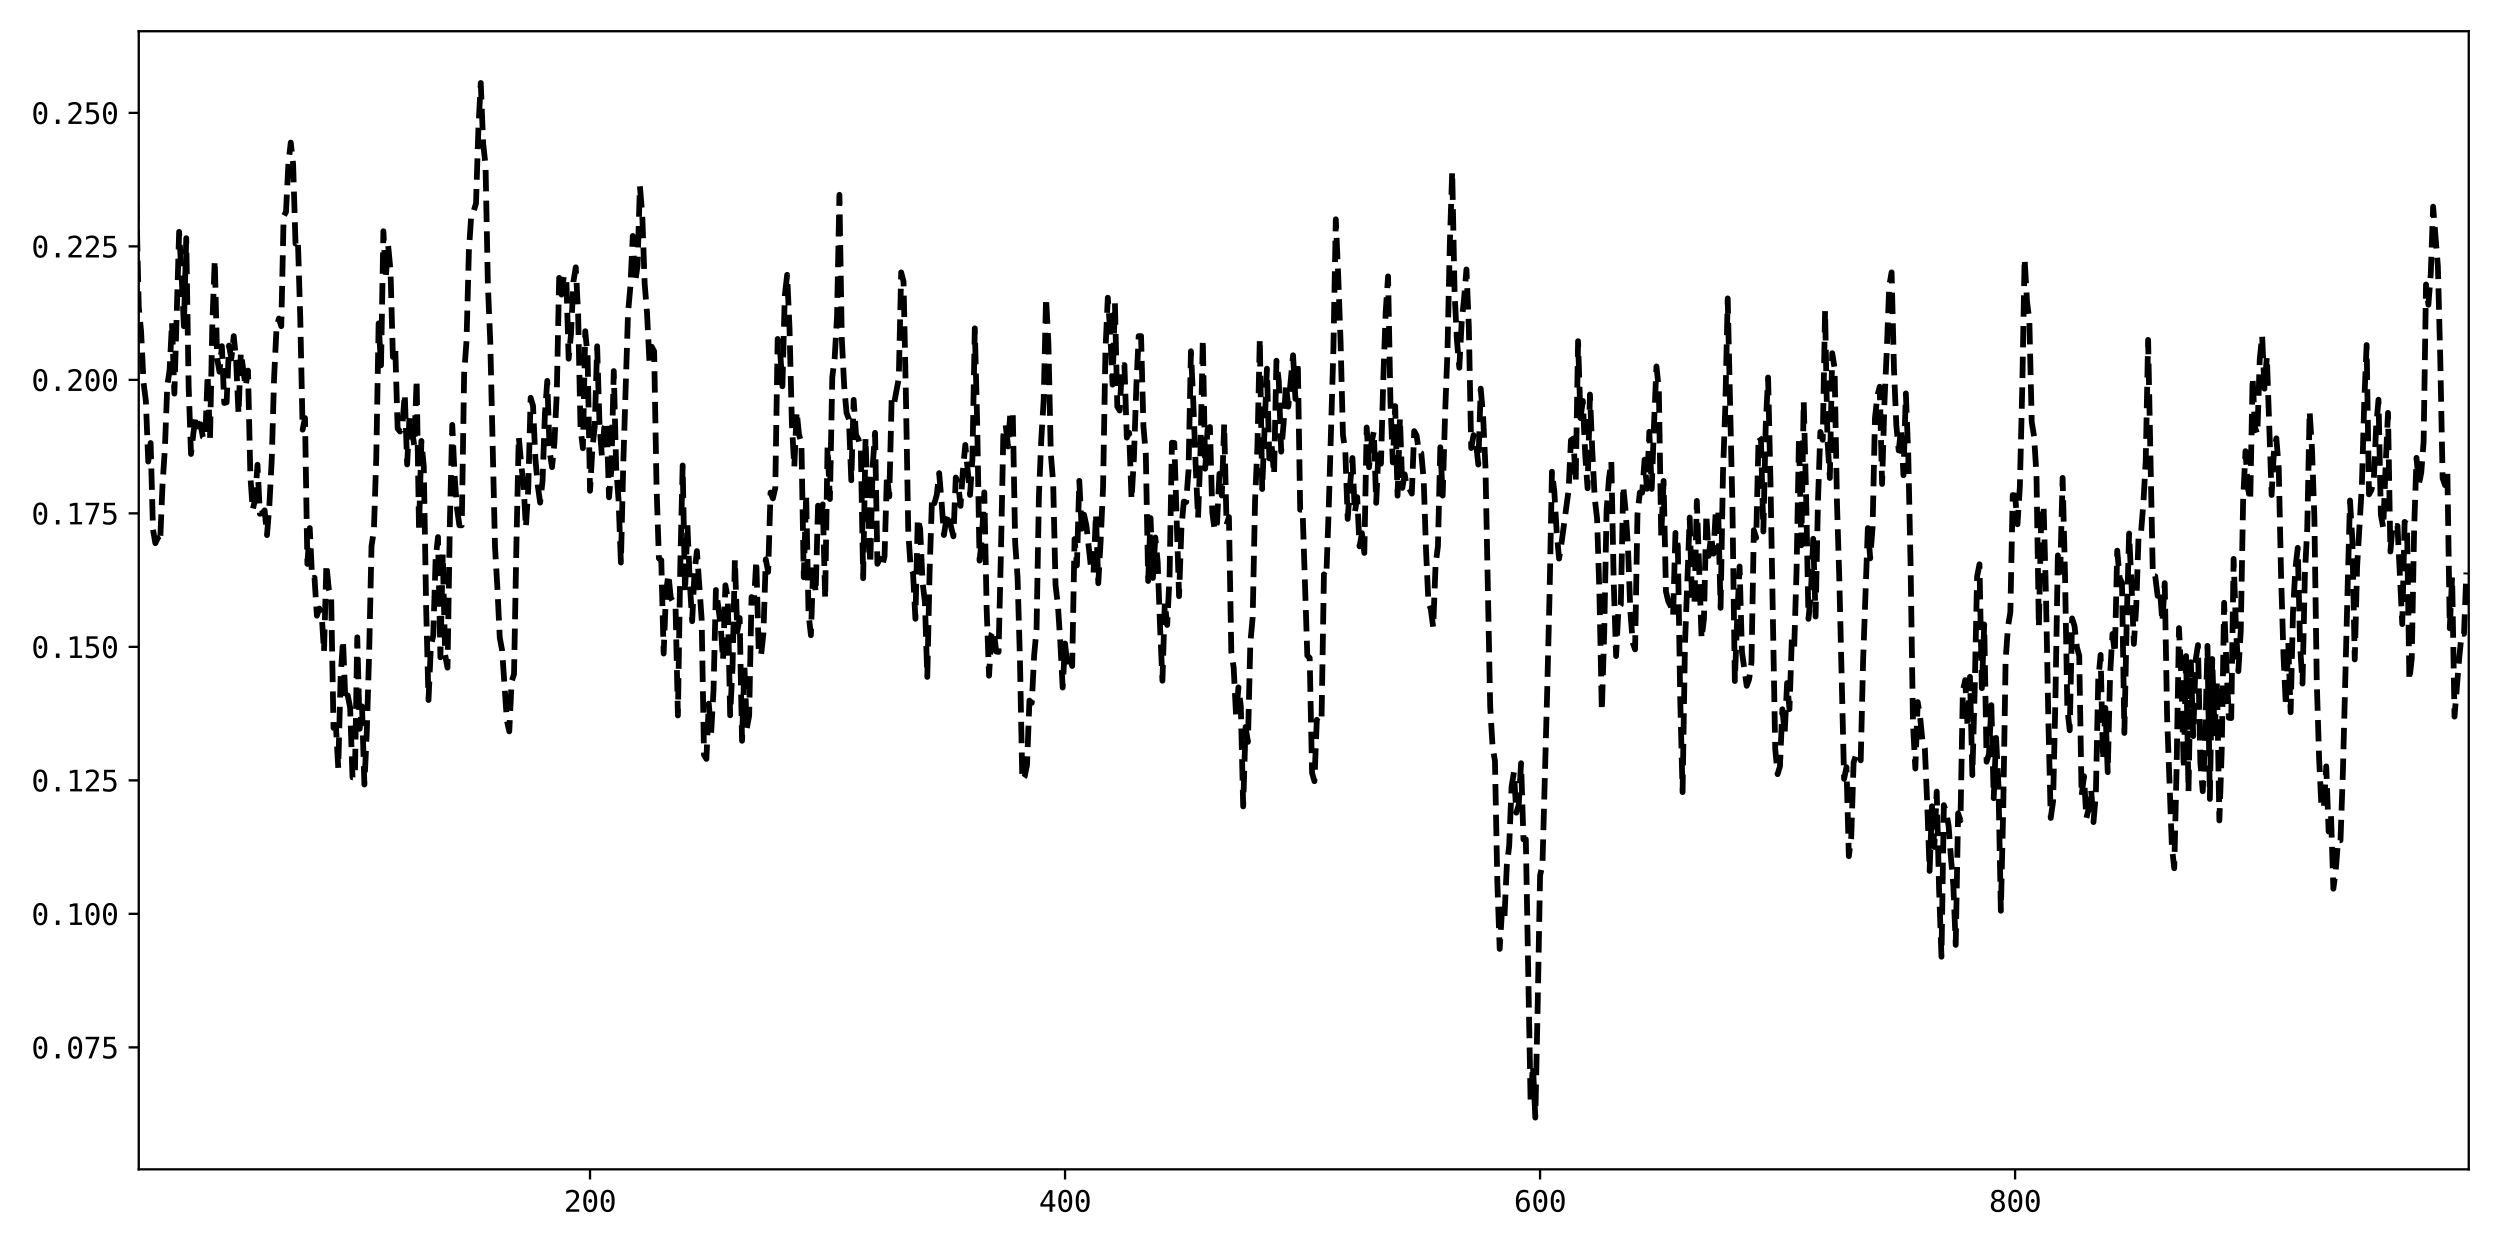<?xml version="1.0" encoding="utf-8" standalone="no"?>
<!DOCTYPE svg PUBLIC "-//W3C//DTD SVG 1.1//EN"
  "http://www.w3.org/Graphics/SVG/1.1/DTD/svg11.dtd">
<svg xmlns:xlink="http://www.w3.org/1999/xlink" width="864pt" height="432pt" viewBox="0 0 864 432" xmlns="http://www.w3.org/2000/svg" version="1.1">
 <defs>
  <style type="text/css">*{stroke-linejoin: round; stroke-linecap: butt}</style>
 </defs>
 <g id="figure_1">
  <g id="patch_1">
   <path d="M 0 432 
L 864 432 
L 864 0 
L 0 0 
z
" style="fill: #ffffff"/>
  </g>
  <g id="axes_1">
   <g id="patch_2">
    <path d="M 47.95 404.12 
L 853.2 404.12 
L 853.2 10.8 
L 47.95 10.8 
z
" style="fill: #ffffff"/>
   </g>
   <g id="matplotlib.axis_1">
    <g id="xtick_1">
     <g id="line2d_1">
      <defs>
       <path id="m0cb15352aa" d="M 0 0 
L 0 3.5 
" style="stroke: #000000; stroke-width: 0.8"/>
      </defs>
      <g>
       <use xlink:href="#m0cb15352aa" x="203.911" y="404.12" style="stroke: #000000; stroke-width: 0.8"/>
      </g>
     </g>
     <g id="text_1">
      <!-- 200 -->
      <g transform="translate(194.88 418.772) scale(0.1 -0.1)">
       <defs>
        <path id="DejaVuSansMono-32" d="M 1166 531 
L 3309 531 
L 3309 0 
L 475 0 
L 475 531 
Q 1059 1147 1496 1619 
Q 1934 2091 2100 2284 
Q 2413 2666 2522 2902 
Q 2631 3138 2631 3384 
Q 2631 3775 2401 3997 
Q 2172 4219 1772 4219 
Q 1488 4219 1175 4116 
Q 863 4013 513 3803 
L 513 4441 
Q 834 4594 1145 4672 
Q 1456 4750 1759 4750 
Q 2444 4750 2861 4386 
Q 3278 4022 3278 3431 
Q 3278 3131 3139 2831 
Q 3000 2531 2688 2169 
Q 2513 1966 2180 1606 
Q 1847 1247 1166 531 
z
" transform="scale(0.016)"/>
        <path id="DejaVuSansMono-30" d="M 1509 2344 
Q 1509 2516 1629 2641 
Q 1750 2766 1919 2766 
Q 2094 2766 2219 2641 
Q 2344 2516 2344 2344 
Q 2344 2169 2220 2047 
Q 2097 1925 1919 1925 
Q 1744 1925 1626 2044 
Q 1509 2163 1509 2344 
z
M 1925 4250 
Q 1484 4250 1267 3775 
Q 1050 3300 1050 2328 
Q 1050 1359 1267 884 
Q 1484 409 1925 409 
Q 2369 409 2586 884 
Q 2803 1359 2803 2328 
Q 2803 3300 2586 3775 
Q 2369 4250 1925 4250 
z
M 1925 4750 
Q 2672 4750 3055 4137 
Q 3438 3525 3438 2328 
Q 3438 1134 3055 521 
Q 2672 -91 1925 -91 
Q 1178 -91 797 521 
Q 416 1134 416 2328 
Q 416 3525 797 4137 
Q 1178 4750 1925 4750 
z
" transform="scale(0.016)"/>
       </defs>
       <use xlink:href="#DejaVuSansMono-32"/>
       <use xlink:href="#DejaVuSansMono-30" x="60.205"/>
       <use xlink:href="#DejaVuSansMono-30" x="120.41"/>
      </g>
     </g>
    </g>
    <g id="xtick_2">
     <g id="line2d_2">
      <g>
       <use xlink:href="#m0cb15352aa" x="368.08" y="404.12" style="stroke: #000000; stroke-width: 0.8"/>
      </g>
     </g>
     <g id="text_2">
      <!-- 400 -->
      <g transform="translate(359.05 418.772) scale(0.1 -0.1)">
       <defs>
        <path id="DejaVuSansMono-34" d="M 2297 4091 
L 825 1625 
L 2297 1625 
L 2297 4091 
z
M 2194 4666 
L 2925 4666 
L 2925 1625 
L 3547 1625 
L 3547 1113 
L 2925 1113 
L 2925 0 
L 2297 0 
L 2297 1113 
L 319 1113 
L 319 1709 
L 2194 4666 
z
" transform="scale(0.016)"/>
       </defs>
       <use xlink:href="#DejaVuSansMono-34"/>
       <use xlink:href="#DejaVuSansMono-30" x="60.205"/>
       <use xlink:href="#DejaVuSansMono-30" x="120.41"/>
      </g>
     </g>
    </g>
    <g id="xtick_3">
     <g id="line2d_3">
      <g>
       <use xlink:href="#m0cb15352aa" x="532.249" y="404.12" style="stroke: #000000; stroke-width: 0.8"/>
      </g>
     </g>
     <g id="text_3">
      <!-- 600 -->
      <g transform="translate(523.219 418.772) scale(0.1 -0.1)">
       <defs>
        <path id="DejaVuSansMono-36" d="M 3097 4563 
L 3097 3981 
Q 2900 4097 2678 4158 
Q 2456 4219 2216 4219 
Q 1616 4219 1306 3767 
Q 997 3316 997 2438 
Q 1147 2750 1412 2917 
Q 1678 3084 2022 3084 
Q 2697 3084 3067 2670 
Q 3438 2256 3438 1497 
Q 3438 741 3056 325 
Q 2675 -91 1984 -91 
Q 1172 -91 794 492 
Q 416 1075 416 2328 
Q 416 3509 870 4129 
Q 1325 4750 2188 4750 
Q 2419 4750 2650 4701 
Q 2881 4653 3097 4563 
z
M 1972 2591 
Q 1569 2591 1337 2300 
Q 1106 2009 1106 1497 
Q 1106 984 1337 693 
Q 1569 403 1972 403 
Q 2391 403 2603 679 
Q 2816 956 2816 1497 
Q 2816 2041 2603 2316 
Q 2391 2591 1972 2591 
z
" transform="scale(0.016)"/>
       </defs>
       <use xlink:href="#DejaVuSansMono-36"/>
       <use xlink:href="#DejaVuSansMono-30" x="60.205"/>
       <use xlink:href="#DejaVuSansMono-30" x="120.41"/>
      </g>
     </g>
    </g>
    <g id="xtick_4">
     <g id="line2d_4">
      <g>
       <use xlink:href="#m0cb15352aa" x="696.418" y="404.12" style="stroke: #000000; stroke-width: 0.8"/>
      </g>
     </g>
     <g id="text_4">
      <!-- 800 -->
      <g transform="translate(687.388 418.772) scale(0.1 -0.1)">
       <defs>
        <path id="DejaVuSansMono-38" d="M 1925 2216 
Q 1503 2216 1273 1980 
Q 1044 1744 1044 1313 
Q 1044 881 1276 642 
Q 1509 403 1925 403 
Q 2350 403 2579 639 
Q 2809 875 2809 1313 
Q 2809 1741 2576 1978 
Q 2344 2216 1925 2216 
z
M 1375 2478 
Q 972 2581 745 2862 
Q 519 3144 519 3541 
Q 519 4097 897 4423 
Q 1275 4750 1925 4750 
Q 2578 4750 2956 4423 
Q 3334 4097 3334 3541 
Q 3334 3144 3107 2862 
Q 2881 2581 2478 2478 
Q 2947 2375 3195 2062 
Q 3444 1750 3444 1253 
Q 3444 622 3041 265 
Q 2638 -91 1925 -91 
Q 1213 -91 811 264 
Q 409 619 409 1247 
Q 409 1747 657 2061 
Q 906 2375 1375 2478 
z
M 1147 3481 
Q 1147 3106 1347 2909 
Q 1547 2713 1925 2713 
Q 2306 2713 2506 2909 
Q 2706 3106 2706 3481 
Q 2706 3863 2507 4063 
Q 2309 4263 1925 4263 
Q 1547 4263 1347 4061 
Q 1147 3859 1147 3481 
z
" transform="scale(0.016)"/>
       </defs>
       <use xlink:href="#DejaVuSansMono-38"/>
       <use xlink:href="#DejaVuSansMono-30" x="60.205"/>
       <use xlink:href="#DejaVuSansMono-30" x="120.41"/>
      </g>
     </g>
    </g>
   </g>
   <g id="matplotlib.axis_2">
    <g id="ytick_1">
     <g id="line2d_5">
      <defs>
       <path id="md15170d6a8" d="M 0 0 
L -3.5 0 
" style="stroke: #000000; stroke-width: 0.8"/>
      </defs>
      <g>
       <use xlink:href="#md15170d6a8" x="47.95" y="361.962" style="stroke: #000000; stroke-width: 0.8"/>
      </g>
     </g>
     <g id="text_5">
      <!-- 0.075 -->
      <g transform="translate(10.848 365.788) scale(0.1 -0.1)">
       <defs>
        <path id="DejaVuSansMono-2e" d="M 1528 953 
L 2316 953 
L 2316 0 
L 1528 0 
L 1528 953 
z
" transform="scale(0.016)"/>
        <path id="DejaVuSansMono-37" d="M 434 4666 
L 3372 4666 
L 3372 4397 
L 1703 0 
L 1044 0 
L 2669 4134 
L 434 4134 
L 434 4666 
z
" transform="scale(0.016)"/>
        <path id="DejaVuSansMono-35" d="M 647 4666 
L 3009 4666 
L 3009 4134 
L 1222 4134 
L 1222 2988 
Q 1356 3038 1492 3061 
Q 1628 3084 1766 3084 
Q 2491 3084 2916 2656 
Q 3341 2228 3341 1497 
Q 3341 759 2895 334 
Q 2450 -91 1678 -91 
Q 1306 -91 998 -41 
Q 691 9 447 109 
L 447 750 
Q 734 594 1025 517 
Q 1316 441 1619 441 
Q 2141 441 2423 716 
Q 2706 991 2706 1497 
Q 2706 1997 2414 2275 
Q 2122 2553 1600 2553 
Q 1347 2553 1106 2495 
Q 866 2438 647 2322 
L 647 4666 
z
" transform="scale(0.016)"/>
       </defs>
       <use xlink:href="#DejaVuSansMono-30"/>
       <use xlink:href="#DejaVuSansMono-2e" x="60.205"/>
       <use xlink:href="#DejaVuSansMono-30" x="120.41"/>
       <use xlink:href="#DejaVuSansMono-37" x="180.615"/>
       <use xlink:href="#DejaVuSansMono-35" x="240.82"/>
      </g>
     </g>
    </g>
    <g id="ytick_2">
     <g id="line2d_6">
      <g>
       <use xlink:href="#md15170d6a8" x="47.95" y="315.826" style="stroke: #000000; stroke-width: 0.8"/>
      </g>
     </g>
     <g id="text_6">
      <!-- 0.100 -->
      <g transform="translate(10.848 319.652) scale(0.1 -0.1)">
       <defs>
        <path id="DejaVuSansMono-31" d="M 844 531 
L 1825 531 
L 1825 4097 
L 769 3859 
L 769 4434 
L 1819 4666 
L 2450 4666 
L 2450 531 
L 3419 531 
L 3419 0 
L 844 0 
L 844 531 
z
" transform="scale(0.016)"/>
       </defs>
       <use xlink:href="#DejaVuSansMono-30"/>
       <use xlink:href="#DejaVuSansMono-2e" x="60.205"/>
       <use xlink:href="#DejaVuSansMono-31" x="120.41"/>
       <use xlink:href="#DejaVuSansMono-30" x="180.615"/>
       <use xlink:href="#DejaVuSansMono-30" x="240.82"/>
      </g>
     </g>
    </g>
    <g id="ytick_3">
     <g id="line2d_7">
      <g>
       <use xlink:href="#md15170d6a8" x="47.95" y="269.69" style="stroke: #000000; stroke-width: 0.8"/>
      </g>
     </g>
     <g id="text_7">
      <!-- 0.125 -->
      <g transform="translate(10.848 273.516) scale(0.1 -0.1)">
       <use xlink:href="#DejaVuSansMono-30"/>
       <use xlink:href="#DejaVuSansMono-2e" x="60.205"/>
       <use xlink:href="#DejaVuSansMono-31" x="120.41"/>
       <use xlink:href="#DejaVuSansMono-32" x="180.615"/>
       <use xlink:href="#DejaVuSansMono-35" x="240.82"/>
      </g>
     </g>
    </g>
    <g id="ytick_4">
     <g id="line2d_8">
      <g>
       <use xlink:href="#md15170d6a8" x="47.95" y="223.554" style="stroke: #000000; stroke-width: 0.8"/>
      </g>
     </g>
     <g id="text_8">
      <!-- 0.150 -->
      <g transform="translate(10.848 227.379) scale(0.1 -0.1)">
       <use xlink:href="#DejaVuSansMono-30"/>
       <use xlink:href="#DejaVuSansMono-2e" x="60.205"/>
       <use xlink:href="#DejaVuSansMono-31" x="120.41"/>
       <use xlink:href="#DejaVuSansMono-35" x="180.615"/>
       <use xlink:href="#DejaVuSansMono-30" x="240.82"/>
      </g>
     </g>
    </g>
    <g id="ytick_5">
     <g id="line2d_9">
      <g>
       <use xlink:href="#md15170d6a8" x="47.95" y="177.417" style="stroke: #000000; stroke-width: 0.8"/>
      </g>
     </g>
     <g id="text_9">
      <!-- 0.175 -->
      <g transform="translate(10.848 181.243) scale(0.1 -0.1)">
       <use xlink:href="#DejaVuSansMono-30"/>
       <use xlink:href="#DejaVuSansMono-2e" x="60.205"/>
       <use xlink:href="#DejaVuSansMono-31" x="120.41"/>
       <use xlink:href="#DejaVuSansMono-37" x="180.615"/>
       <use xlink:href="#DejaVuSansMono-35" x="240.82"/>
      </g>
     </g>
    </g>
    <g id="ytick_6">
     <g id="line2d_10">
      <g>
       <use xlink:href="#md15170d6a8" x="47.95" y="131.281" style="stroke: #000000; stroke-width: 0.8"/>
      </g>
     </g>
     <g id="text_10">
      <!-- 0.200 -->
      <g transform="translate(10.848 135.107) scale(0.1 -0.1)">
       <use xlink:href="#DejaVuSansMono-30"/>
       <use xlink:href="#DejaVuSansMono-2e" x="60.205"/>
       <use xlink:href="#DejaVuSansMono-32" x="120.41"/>
       <use xlink:href="#DejaVuSansMono-30" x="180.615"/>
       <use xlink:href="#DejaVuSansMono-30" x="240.82"/>
      </g>
     </g>
    </g>
    <g id="ytick_7">
     <g id="line2d_11">
      <g>
       <use xlink:href="#md15170d6a8" x="47.95" y="85.145" style="stroke: #000000; stroke-width: 0.8"/>
      </g>
     </g>
     <g id="text_11">
      <!-- 0.225 -->
      <g transform="translate(10.848 88.971) scale(0.1 -0.1)">
       <use xlink:href="#DejaVuSansMono-30"/>
       <use xlink:href="#DejaVuSansMono-2e" x="60.205"/>
       <use xlink:href="#DejaVuSansMono-32" x="120.41"/>
       <use xlink:href="#DejaVuSansMono-32" x="180.615"/>
       <use xlink:href="#DejaVuSansMono-35" x="240.82"/>
      </g>
     </g>
    </g>
    <g id="ytick_8">
     <g id="line2d_12">
      <g>
       <use xlink:href="#md15170d6a8" x="47.95" y="39.009" style="stroke: #000000; stroke-width: 0.8"/>
      </g>
     </g>
     <g id="text_12">
      <!-- 0.250 -->
      <g transform="translate(10.848 42.835) scale(0.1 -0.1)">
       <use xlink:href="#DejaVuSansMono-30"/>
       <use xlink:href="#DejaVuSansMono-2e" x="60.205"/>
       <use xlink:href="#DejaVuSansMono-32" x="120.41"/>
       <use xlink:href="#DejaVuSansMono-35" x="180.615"/>
       <use xlink:href="#DejaVuSansMono-30" x="240.82"/>
      </g>
     </g>
    </g>
   </g>
   <g id="line2d_13">
    <path d="M 39.742 100.803 
L 40.562 88.692 
L 41.383 92.895 
L 42.204 95.234 
L 43.025 66.075 
L 43.846 62.593 
L 44.667 59.648 
L 45.487 70.978 
L 46.308 75.033 
L 47.129 70.007 
L 47.95 106.038 
L 48.771 114.67 
L 49.592 132.098 
L 50.413 138.608 
L 51.233 159.515 
L 52.054 153.108 
L 52.875 183.017 
L 53.696 187.726 
L 54.517 185.975 
L 55.338 187.443 
L 56.158 167.616 
L 56.979 155.098 
L 57.8 133.496 
L 58.621 127.772 
L 59.442 111.393 
L 60.263 136.031 
L 61.904 80.138 
L 62.725 94.465 
L 63.546 112.744 
L 64.367 82.317 
L 65.188 133.304 
L 66.009 156.897 
L 66.829 149.79 
L 67.65 143.708 
L 68.471 147.379 
L 69.292 146.622 
L 70.113 151.013 
L 70.934 151.526 
L 71.755 129.553 
L 72.575 151.757 
L 73.396 111.419 
L 74.217 89.888 
L 75.038 123.811 
L 75.859 128.476 
L 76.68 119.639 
L 77.5 139.275 
L 78.321 139.046 
L 79.142 119.45 
L 79.963 123.862 
L 80.784 116.157 
L 81.605 124.581 
L 82.426 143.04 
L 83.246 121.829 
L 84.888 133.611 
L 85.709 128.09 
L 86.53 164.664 
L 87.351 176.181 
L 88.171 172.556 
L 88.992 160.625 
L 89.813 177.551 
L 90.634 177.378 
L 91.455 176.382 
L 92.276 184.929 
L 93.097 174.588 
L 93.917 158.671 
L 94.738 130.282 
L 95.559 113.463 
L 96.38 110.083 
L 97.201 112.728 
L 98.022 74.769 
L 98.842 73.27 
L 99.663 56.623 
L 100.484 49.278 
L 101.305 56.799 
L 102.126 84.184 
L 102.947 82.926 
L 103.768 109.822 
L 104.588 148.486 
L 105.409 144.488 
L 106.23 194.89 
L 107.051 182.51 
L 107.872 199.904 
L 108.693 199.656 
L 109.513 212.768 
L 110.334 210.315 
L 111.155 211.966 
L 111.976 225.242 
L 112.797 194.94 
L 113.618 203.505 
L 114.439 206.051 
L 115.259 251.566 
L 116.08 250.647 
L 116.901 265.417 
L 117.722 233.925 
L 118.543 221.251 
L 119.364 242.001 
L 120.184 240.341 
L 121.005 244.545 
L 121.826 268.668 
L 122.647 268.668 
L 123.468 220.263 
L 124.289 251.884 
L 125.11 244.124 
L 125.93 271.125 
L 126.751 253.197 
L 127.572 225.864 
L 128.393 188.757 
L 129.214 183.364 
L 130.035 158.194 
L 130.855 111.764 
L 131.676 126.26 
L 132.497 79.923 
L 133.318 96.006 
L 134.139 84.745 
L 134.96 93.581 
L 135.781 123.359 
L 136.601 120.375 
L 137.422 148.085 
L 138.243 149.126 
L 139.064 146.911 
L 139.885 136.172 
L 140.706 160.502 
L 141.526 143.916 
L 142.347 148.55 
L 143.168 153.948 
L 143.989 131.156 
L 144.81 182.991 
L 145.631 152.393 
L 146.452 161.075 
L 147.272 209.721 
L 148.093 241.928 
L 148.914 223.296 
L 149.735 219.572 
L 150.556 192.976 
L 151.377 185.606 
L 152.197 227.166 
L 153.018 191.522 
L 153.839 226.336 
L 154.66 230.741 
L 155.481 180.204 
L 156.302 146.846 
L 157.123 164.783 
L 157.943 175.698 
L 158.764 181.534 
L 159.585 181.534 
L 160.406 129.217 
L 161.227 117.804 
L 162.048 86.671 
L 162.868 74.274 
L 163.689 72.968 
L 164.51 70.295 
L 165.331 44.453 
L 166.152 28.678 
L 166.973 49.561 
L 167.794 57.018 
L 168.614 98.542 
L 169.435 118.084 
L 171.077 189.107 
L 171.898 203.145 
L 172.719 220.387 
L 173.539 224.825 
L 175.181 249.009 
L 176.002 252.752 
L 176.823 235.423 
L 177.644 233.047 
L 178.465 188.424 
L 179.285 150.914 
L 180.106 160.327 
L 180.927 167.324 
L 181.748 182.278 
L 182.569 168.78 
L 183.39 137.484 
L 184.21 140.211 
L 185.031 158.555 
L 185.852 167.732 
L 186.673 173.699 
L 187.494 166.338 
L 188.315 143.197 
L 189.136 131.634 
L 189.956 155.928 
L 190.777 161.453 
L 191.598 153.111 
L 192.419 135.91 
L 193.24 96.034 
L 194.061 101.814 
L 194.881 95.256 
L 195.702 95.719 
L 196.523 123.976 
L 197.344 115.362 
L 198.165 97.364 
L 198.986 92.384 
L 199.807 108.593 
L 200.627 148.001 
L 201.448 154.902 
L 202.269 114.473 
L 203.09 123.531 
L 203.911 169.615 
L 204.732 154.989 
L 205.552 147.257 
L 206.373 119.669 
L 207.194 146.633 
L 208.015 157.592 
L 208.836 147.756 
L 209.657 145.683 
L 210.478 171.863 
L 211.298 162.091 
L 212.119 128.241 
L 212.94 161.41 
L 213.761 172.542 
L 214.582 194.417 
L 215.403 160.349 
L 217.044 108.221 
L 217.865 98.962 
L 218.686 81.553 
L 219.507 97.517 
L 220.328 91.882 
L 221.149 64.351 
L 221.969 74.293 
L 222.79 97.979 
L 223.611 108.205 
L 224.432 124.807 
L 225.253 119.849 
L 226.074 121.431 
L 226.894 168.024 
L 227.715 192.957 
L 228.536 193.605 
L 229.357 225.868 
L 230.178 204.703 
L 230.999 198.514 
L 231.82 206.613 
L 233.461 209.361 
L 234.282 247.266 
L 235.103 195.747 
L 235.924 160.863 
L 236.745 204.654 
L 237.565 181.248 
L 238.386 201.021 
L 239.207 214.691 
L 240.028 197.6 
L 240.849 190.462 
L 242.491 214.034 
L 243.311 260.91 
L 244.132 262.281 
L 244.953 243.19 
L 245.774 253.335 
L 246.595 238.476 
L 247.416 203.903 
L 248.236 209.594 
L 249.057 216.249 
L 249.878 228.122 
L 250.699 202.271 
L 251.52 206.913 
L 252.341 247.205 
L 253.162 230.578 
L 253.982 193.414 
L 254.803 218.207 
L 255.624 213.592 
L 256.445 256.015 
L 257.266 230.166 
L 258.087 251.764 
L 258.907 247.359 
L 259.728 206.349 
L 260.549 208.167 
L 261.37 193.791 
L 262.191 224.41 
L 263.012 226.637 
L 263.833 218.923 
L 264.653 193.304 
L 265.474 197.644 
L 266.295 170.217 
L 267.116 172.237 
L 267.937 168.62 
L 268.758 117.148 
L 269.578 120.749 
L 270.399 133.501 
L 271.22 102.174 
L 272.041 94.974 
L 272.862 113.58 
L 273.683 146.66 
L 274.504 161.454 
L 275.324 142.202 
L 276.145 150.243 
L 276.966 153.004 
L 277.787 199.498 
L 278.608 170.991 
L 279.429 212.012 
L 280.249 219.529 
L 281.07 194.762 
L 281.891 204.826 
L 282.712 174.749 
L 283.533 180.155 
L 284.354 174.306 
L 285.175 206.936 
L 285.995 154.39 
L 286.816 172.467 
L 287.637 130.346 
L 288.458 123.828 
L 289.279 109.323 
L 290.1 67.326 
L 290.92 116.829 
L 291.741 133.29 
L 292.562 142.673 
L 293.383 144.882 
L 294.204 165.972 
L 295.025 138.189 
L 295.846 150.34 
L 296.666 151.769 
L 297.487 154.752 
L 298.308 199.835 
L 299.129 151.341 
L 299.95 177.001 
L 300.771 194.945 
L 301.591 161.228 
L 302.412 149.588 
L 303.233 194.853 
L 304.054 193.057 
L 304.875 195.8 
L 305.696 192.226 
L 306.517 164.162 
L 307.337 171.559 
L 308.158 137.788 
L 308.979 139.556 
L 310.621 130.685 
L 311.442 94.13 
L 312.262 97.321 
L 313.083 136.966 
L 313.904 183.95 
L 314.725 196.189 
L 315.546 198.156 
L 316.367 213.848 
L 317.188 179.19 
L 318.008 182.786 
L 318.829 201.166 
L 319.65 208.143 
L 320.471 233.938 
L 321.292 196.729 
L 322.113 171.917 
L 322.933 173.899 
L 323.754 171.018 
L 324.575 163.521 
L 325.396 173.296 
L 326.217 184.906 
L 327.038 179.524 
L 327.859 177.308 
L 328.679 182.061 
L 329.5 185.354 
L 330.321 165.032 
L 331.142 167.013 
L 331.963 174.848 
L 332.784 162.54 
L 333.604 153.766 
L 335.246 171.056 
L 336.067 158.56 
L 336.888 113.483 
L 337.709 146.078 
L 338.53 193.74 
L 339.35 186.032 
L 340.171 170.171 
L 340.992 210.673 
L 341.813 233.525 
L 342.634 219.216 
L 343.455 217.846 
L 344.275 225.148 
L 345.096 225.309 
L 345.917 191.2 
L 346.738 150.588 
L 347.559 146.883 
L 348.38 154.304 
L 349.201 142.174 
L 350.021 143.009 
L 350.842 187.571 
L 351.663 199.444 
L 352.484 227.593 
L 353.305 269.548 
L 354.126 268.348 
L 354.946 264.318 
L 355.767 242.122 
L 356.588 242.881 
L 357.409 226.399 
L 358.23 217.447 
L 359.051 171.228 
L 359.872 151.718 
L 360.692 138.413 
L 361.513 102.861 
L 362.334 118.769 
L 363.155 156.659 
L 363.976 166.899 
L 364.797 202.242 
L 365.617 209.24 
L 366.438 221.871 
L 367.259 237.614 
L 368.08 222.404 
L 368.901 230.035 
L 369.722 227.383 
L 370.543 230.163 
L 371.363 186.303 
L 372.184 195.408 
L 373.005 166.166 
L 373.826 182.723 
L 374.647 177.886 
L 375.468 181.68 
L 377.109 196.851 
L 377.93 197.968 
L 378.751 177.592 
L 379.572 201.568 
L 380.393 186.683 
L 381.214 168.495 
L 382.034 121.507 
L 382.855 102.89 
L 383.676 114.382 
L 384.497 132.927 
L 385.318 104.74 
L 386.139 140.546 
L 386.959 141.868 
L 387.78 126.345 
L 388.601 126.16 
L 389.422 151.245 
L 390.243 149.588 
L 391.064 172.616 
L 391.885 158.17 
L 392.705 133.867 
L 393.526 116.149 
L 394.347 116.149 
L 395.168 147.321 
L 395.989 156.879 
L 396.81 200.788 
L 397.63 179.054 
L 398.451 199.746 
L 399.272 185.763 
L 400.093 194.186 
L 400.914 216.506 
L 401.735 235.258 
L 402.556 208.357 
L 403.376 215.984 
L 404.197 199.457 
L 405.018 152.997 
L 405.839 153.094 
L 407.481 206.038 
L 408.301 182.465 
L 409.122 173.35 
L 409.943 173.508 
L 410.764 162.346 
L 411.585 121.389 
L 412.406 139.22 
L 413.227 161.004 
L 414.047 178.975 
L 414.868 156.598 
L 415.689 117.204 
L 416.51 161.989 
L 417.331 148.433 
L 418.152 147.573 
L 418.972 177.142 
L 419.793 183.278 
L 420.614 180.652 
L 421.435 163.752 
L 422.256 171.254 
L 423.077 146.572 
L 423.898 181.345 
L 424.718 178.689 
L 425.539 225.314 
L 426.36 230.738 
L 427.181 247.281 
L 428.002 237.558 
L 428.823 244.082 
L 429.643 278.679 
L 430.464 251.233 
L 431.285 256.406 
L 432.106 222.384 
L 432.927 213.285 
L 433.748 172.879 
L 434.569 154.133 
L 435.389 116.983 
L 436.21 169.009 
L 437.852 127.41 
L 438.673 158.438 
L 439.494 153.981 
L 440.314 163.956 
L 441.135 124.666 
L 441.956 131.763 
L 442.777 156.093 
L 443.598 146.539 
L 444.419 132.932 
L 445.24 140.542 
L 446.881 122.778 
L 447.702 137.874 
L 448.523 125.122 
L 449.344 176.166 
L 450.165 176.092 
L 451.806 226.572 
L 452.627 227.378 
L 453.448 267.126 
L 454.269 269.984 
L 455.09 248.762 
L 455.91 249.93 
L 456.731 248.195 
L 457.552 198.51 
L 458.373 199.288 
L 459.194 176.219 
L 460.836 120.139 
L 461.656 75.791 
L 462.477 95.094 
L 463.298 117.946 
L 464.119 150.292 
L 464.94 156.006 
L 465.761 179.327 
L 466.581 167.685 
L 467.402 158.286 
L 468.223 177.182 
L 469.044 171.813 
L 469.865 188.821 
L 470.686 184.257 
L 471.507 191.095 
L 472.327 147.736 
L 473.148 161.469 
L 473.969 153.189 
L 474.79 149.119 
L 475.611 173.788 
L 476.432 155.283 
L 477.252 160.253 
L 478.073 131.035 
L 478.894 107.741 
L 479.715 95.524 
L 480.536 138.741 
L 481.357 159.81 
L 482.178 140.346 
L 482.998 171.309 
L 483.819 144.467 
L 484.64 168.626 
L 485.461 163.931 
L 486.282 168.829 
L 487.103 169.005 
L 487.923 170.586 
L 488.744 148.997 
L 489.565 150.495 
L 490.386 156.173 
L 491.207 156.649 
L 492.028 165.885 
L 492.849 190.491 
L 493.669 208.286 
L 494.49 210.499 
L 495.311 216.863 
L 496.132 195.264 
L 496.953 188.732 
L 497.774 154.584 
L 498.594 171.286 
L 499.415 143.177 
L 500.236 121.682 
L 501.057 84.241 
L 501.878 59.192 
L 502.699 101.003 
L 503.52 117.66 
L 504.34 127.093 
L 505.161 111.184 
L 505.982 103.228 
L 506.803 93.124 
L 507.624 112.861 
L 508.445 154.838 
L 509.265 150.384 
L 510.086 152.91 
L 510.907 160.546 
L 511.728 134.31 
L 512.549 143.636 
L 513.37 161.355 
L 515.011 244.243 
L 515.832 258.025 
L 516.653 262.946 
L 517.474 304.752 
L 518.295 327.938 
L 519.116 314.268 
L 519.936 317.102 
L 520.757 299.139 
L 521.578 292.332 
L 522.399 271.878 
L 523.22 266.848 
L 524.041 280.864 
L 524.862 278.264 
L 525.682 263.775 
L 526.503 290.072 
L 527.324 290.072 
L 528.966 380.544 
L 529.787 368.213 
L 530.607 386.242 
L 531.428 347.315 
L 532.249 302.576 
L 533.07 298.848 
L 534.712 238.756 
L 535.533 205.074 
L 536.353 163.021 
L 537.174 169.856 
L 537.995 183.985 
L 538.816 193.047 
L 539.637 187.825 
L 542.099 169.432 
L 542.92 152.154 
L 543.741 151.563 
L 544.562 166.539 
L 545.383 117.916 
L 546.204 144.491 
L 547.024 138.551 
L 547.845 156.98 
L 548.666 168.755 
L 549.487 136.354 
L 550.308 156.136 
L 551.129 172.122 
L 551.949 179.202 
L 552.77 205.563 
L 553.591 245.75 
L 554.412 218.664 
L 555.233 176.413 
L 556.054 165.416 
L 556.875 159.452 
L 557.695 200.902 
L 558.516 226.739 
L 559.337 210.274 
L 560.158 209.013 
L 560.979 168.039 
L 561.8 176.475 
L 562.62 188.908 
L 563.441 211.02 
L 564.262 222.051 
L 565.083 224.426 
L 565.904 177.809 
L 566.725 170.219 
L 567.546 170.275 
L 568.366 158.874 
L 569.187 168.933 
L 570.008 149.225 
L 570.829 168.967 
L 571.65 146.115 
L 572.471 126.642 
L 573.291 134.462 
L 574.112 185.371 
L 574.933 166.212 
L 575.754 204.455 
L 576.575 207.906 
L 577.396 209.455 
L 578.217 212.759 
L 579.037 184.178 
L 579.858 188.721 
L 580.679 241.263 
L 581.5 273.761 
L 582.321 222.666 
L 583.962 178.865 
L 584.783 208.623 
L 585.604 208.151 
L 586.425 173.112 
L 588.067 220.722 
L 588.888 213.844 
L 589.708 177.694 
L 590.529 192.11 
L 591.35 185.362 
L 592.171 191.337 
L 592.992 176.063 
L 593.813 176.729 
L 594.633 210.08 
L 595.454 163.694 
L 596.275 140.296 
L 597.096 103.13 
L 598.738 175.941 
L 599.559 235.359 
L 600.379 213.451 
L 601.2 195.771 
L 602.021 225.312 
L 603.663 237.019 
L 604.484 234.783 
L 605.304 228.961 
L 606.125 183.233 
L 606.946 185.851 
L 607.767 150.885 
L 608.588 152.02 
L 609.409 183.685 
L 610.23 147.162 
L 611.05 130.452 
L 611.871 166.324 
L 613.513 258.809 
L 614.334 267.544 
L 615.155 264.869 
L 615.975 245.123 
L 616.796 253.273 
L 617.617 236.068 
L 618.438 245.055 
L 619.259 220.794 
L 620.08 223.525 
L 620.901 196.682 
L 621.721 151.46 
L 622.542 188.453 
L 623.363 138.741 
L 624.184 170.898 
L 625.005 213.874 
L 625.826 205.433 
L 626.646 186.204 
L 627.467 213.077 
L 628.288 173.259 
L 629.109 149.285 
L 629.93 151.991 
L 630.751 107.297 
L 631.572 152.1 
L 632.392 165.191 
L 633.213 122.064 
L 634.034 127.256 
L 634.855 173.792 
L 635.676 200.473 
L 637.317 269.18 
L 638.138 265.135 
L 638.959 295.902 
L 639.78 289.444 
L 640.601 263.583 
L 641.422 260.906 
L 642.243 260.378 
L 643.063 262.782 
L 643.884 228.448 
L 645.526 182.509 
L 646.347 192.945 
L 647.168 182.164 
L 647.988 144.492 
L 648.809 136.881 
L 649.63 133.661 
L 650.451 167.246 
L 651.272 138.848 
L 652.093 120.602 
L 652.914 98.899 
L 653.734 94.128 
L 654.555 127.498 
L 655.376 147.08 
L 656.197 155.675 
L 657.018 148.068 
L 657.839 164.228 
L 658.659 135.957 
L 659.48 156.778 
L 660.301 195.316 
L 661.122 249.996 
L 661.943 265.606 
L 662.764 242.629 
L 663.585 247.755 
L 664.405 256.135 
L 665.226 258.659 
L 666.047 277.682 
L 666.868 300.989 
L 667.689 278.655 
L 668.51 292.696 
L 669.33 273.572 
L 670.151 307.429 
L 670.972 330.64 
L 671.793 278.259 
L 672.614 280.719 
L 673.435 285.394 
L 674.256 296.58 
L 675.076 305.932 
L 675.897 326.556 
L 676.718 281.101 
L 677.539 283.543 
L 678.36 238.765 
L 679.181 235.038 
L 680.001 251.387 
L 680.822 233.912 
L 681.643 267.853 
L 682.464 237.822 
L 683.285 199.262 
L 684.106 195.02 
L 684.927 237.838 
L 685.747 215.818 
L 686.568 263.251 
L 687.389 260.582 
L 688.21 243.693 
L 689.031 275.871 
L 689.852 255.022 
L 690.672 271.583 
L 691.493 314.757 
L 692.314 279.519 
L 693.135 228.262 
L 693.956 216.612 
L 694.777 211.555 
L 695.598 171.098 
L 696.418 171.233 
L 697.239 181.172 
L 698.06 168.199 
L 698.881 134.447 
L 699.702 89.39 
L 700.523 104.059 
L 701.343 110.787 
L 702.164 145.832 
L 702.985 150.888 
L 703.806 164.007 
L 704.627 216.793 
L 705.448 178.475 
L 706.269 174.798 
L 707.089 205.859 
L 707.91 248.566 
L 708.731 282.7 
L 709.552 276.889 
L 710.373 240.403 
L 711.194 191.936 
L 712.014 197.694 
L 712.835 165.169 
L 713.656 198.019 
L 714.477 244.923 
L 715.298 252.383 
L 716.119 213.724 
L 716.94 216.305 
L 717.76 223.621 
L 718.581 226.61 
L 719.402 275.077 
L 720.223 268.246 
L 721.044 282.767 
L 721.865 279.467 
L 722.685 272.756 
L 723.506 284.113 
L 724.327 274.426 
L 725.148 235.097 
L 725.969 226.33 
L 726.79 262.623 
L 727.611 244.668 
L 728.431 266.859 
L 729.252 233.111 
L 730.073 219.103 
L 730.894 225.814 
L 731.715 190.304 
L 732.536 199.698 
L 733.356 201.425 
L 734.177 253.308 
L 734.998 214.439 
L 735.819 184.383 
L 736.64 201.855 
L 737.461 222.526 
L 738.282 209.643 
L 739.102 184.725 
L 739.923 184.203 
L 740.744 174.062 
L 741.565 159.252 
L 742.386 117.472 
L 744.027 199.14 
L 744.848 199.14 
L 745.669 205.919 
L 746.49 203.971 
L 747.311 214.961 
L 748.132 201.535 
L 748.953 247.923 
L 750.594 292.484 
L 751.415 300.068 
L 752.236 265.178 
L 753.057 217.065 
L 753.878 233.985 
L 754.698 265.702 
L 755.519 226.737 
L 756.34 273.559 
L 757.161 228.858 
L 757.982 254.392 
L 758.803 228.173 
L 759.624 222.938 
L 760.444 263.52 
L 761.265 273.452 
L 762.086 255.736 
L 762.907 223.216 
L 763.728 276.109 
L 764.549 227.76 
L 765.369 253.412 
L 766.19 235.497 
L 767.011 283.533 
L 767.832 259.179 
L 768.653 208.323 
L 769.474 230.457 
L 770.295 248.074 
L 771.115 248.171 
L 771.936 193.16 
L 772.757 217.303 
L 773.578 231.943 
L 774.399 218.203 
L 775.22 173.068 
L 776.04 155.923 
L 776.861 168.53 
L 777.682 172.971 
L 778.503 130.44 
L 779.324 147.798 
L 780.145 150.026 
L 780.966 124.202 
L 781.786 116.006 
L 782.607 134.334 
L 783.428 123.243 
L 785.07 171.072 
L 785.891 155.589 
L 786.711 151.481 
L 787.532 161.801 
L 788.353 199.562 
L 789.174 226.441 
L 789.995 244.101 
L 790.816 221.836 
L 791.637 246.148 
L 792.457 211.501 
L 793.278 196.647 
L 794.099 189.33 
L 794.92 223.29 
L 795.741 236.251 
L 796.562 198.655 
L 797.382 182.72 
L 798.203 142.184 
L 799.024 155.201 
L 799.845 178.63 
L 800.666 235.266 
L 801.487 262.201 
L 802.308 279.216 
L 803.128 279.059 
L 803.949 264.859 
L 804.77 287.345 
L 805.591 281.623 
L 806.412 307.138 
L 807.233 300.803 
L 808.053 290.405 
L 808.874 290.405 
L 809.695 267.179 
L 811.337 203.32 
L 812.158 172.975 
L 812.979 186.752 
L 813.799 227.907 
L 814.62 195.81 
L 816.262 167.729 
L 817.083 138.953 
L 817.904 119.241 
L 818.724 170.849 
L 819.545 169.365 
L 820.366 166.214 
L 821.187 147.614 
L 822.008 138.152 
L 822.829 177.937 
L 823.65 182.412 
L 824.47 160.977 
L 825.291 142.683 
L 826.112 190.607 
L 826.933 181.144 
L 827.754 181.788 
L 828.575 181.759 
L 830.216 215.688 
L 831.037 180.371 
L 831.858 181.146 
L 832.679 235.111 
L 833.5 227.591 
L 834.321 182.817 
L 835.141 158.232 
L 835.962 167.396 
L 836.783 163.341 
L 837.604 152.73 
L 838.425 98.319 
L 839.246 105.325 
L 840.066 94.779 
L 840.887 71.437 
L 842.529 92.036 
L 843.35 123.624 
L 844.171 165.259 
L 844.992 167.671 
L 845.812 162.73 
L 846.633 217.141 
L 847.454 199.387 
L 848.275 247.652 
L 849.917 227.333 
L 850.737 218.978 
L 851.558 219.058 
L 852.379 197.866 
L 852.379 197.866 
" clip-path="url(#p2585b300f2)" style="fill: none; stroke-dasharray: 7.4,3.2; stroke-dashoffset: 0; stroke: #000000; stroke-width: 2"/>
   </g>
   <g id="patch_3">
    <path d="M 47.95 404.12 
L 47.95 10.8 
" style="fill: none; stroke: #000000; stroke-width: 0.8; stroke-linejoin: miter; stroke-linecap: square"/>
   </g>
   <g id="patch_4">
    <path d="M 853.2 404.12 
L 853.2 10.8 
" style="fill: none; stroke: #000000; stroke-width: 0.8; stroke-linejoin: miter; stroke-linecap: square"/>
   </g>
   <g id="patch_5">
    <path d="M 47.95 404.12 
L 853.2 404.12 
" style="fill: none; stroke: #000000; stroke-width: 0.8; stroke-linejoin: miter; stroke-linecap: square"/>
   </g>
   <g id="patch_6">
    <path d="M 47.95 10.8 
L 853.2 10.8 
" style="fill: none; stroke: #000000; stroke-width: 0.8; stroke-linejoin: miter; stroke-linecap: square"/>
   </g>
  </g>
 </g>
 <defs>
  <clipPath id="p2585b300f2">
   <rect x="47.95" y="10.8" width="805.25" height="393.32"/>
  </clipPath>
 </defs>
</svg>
